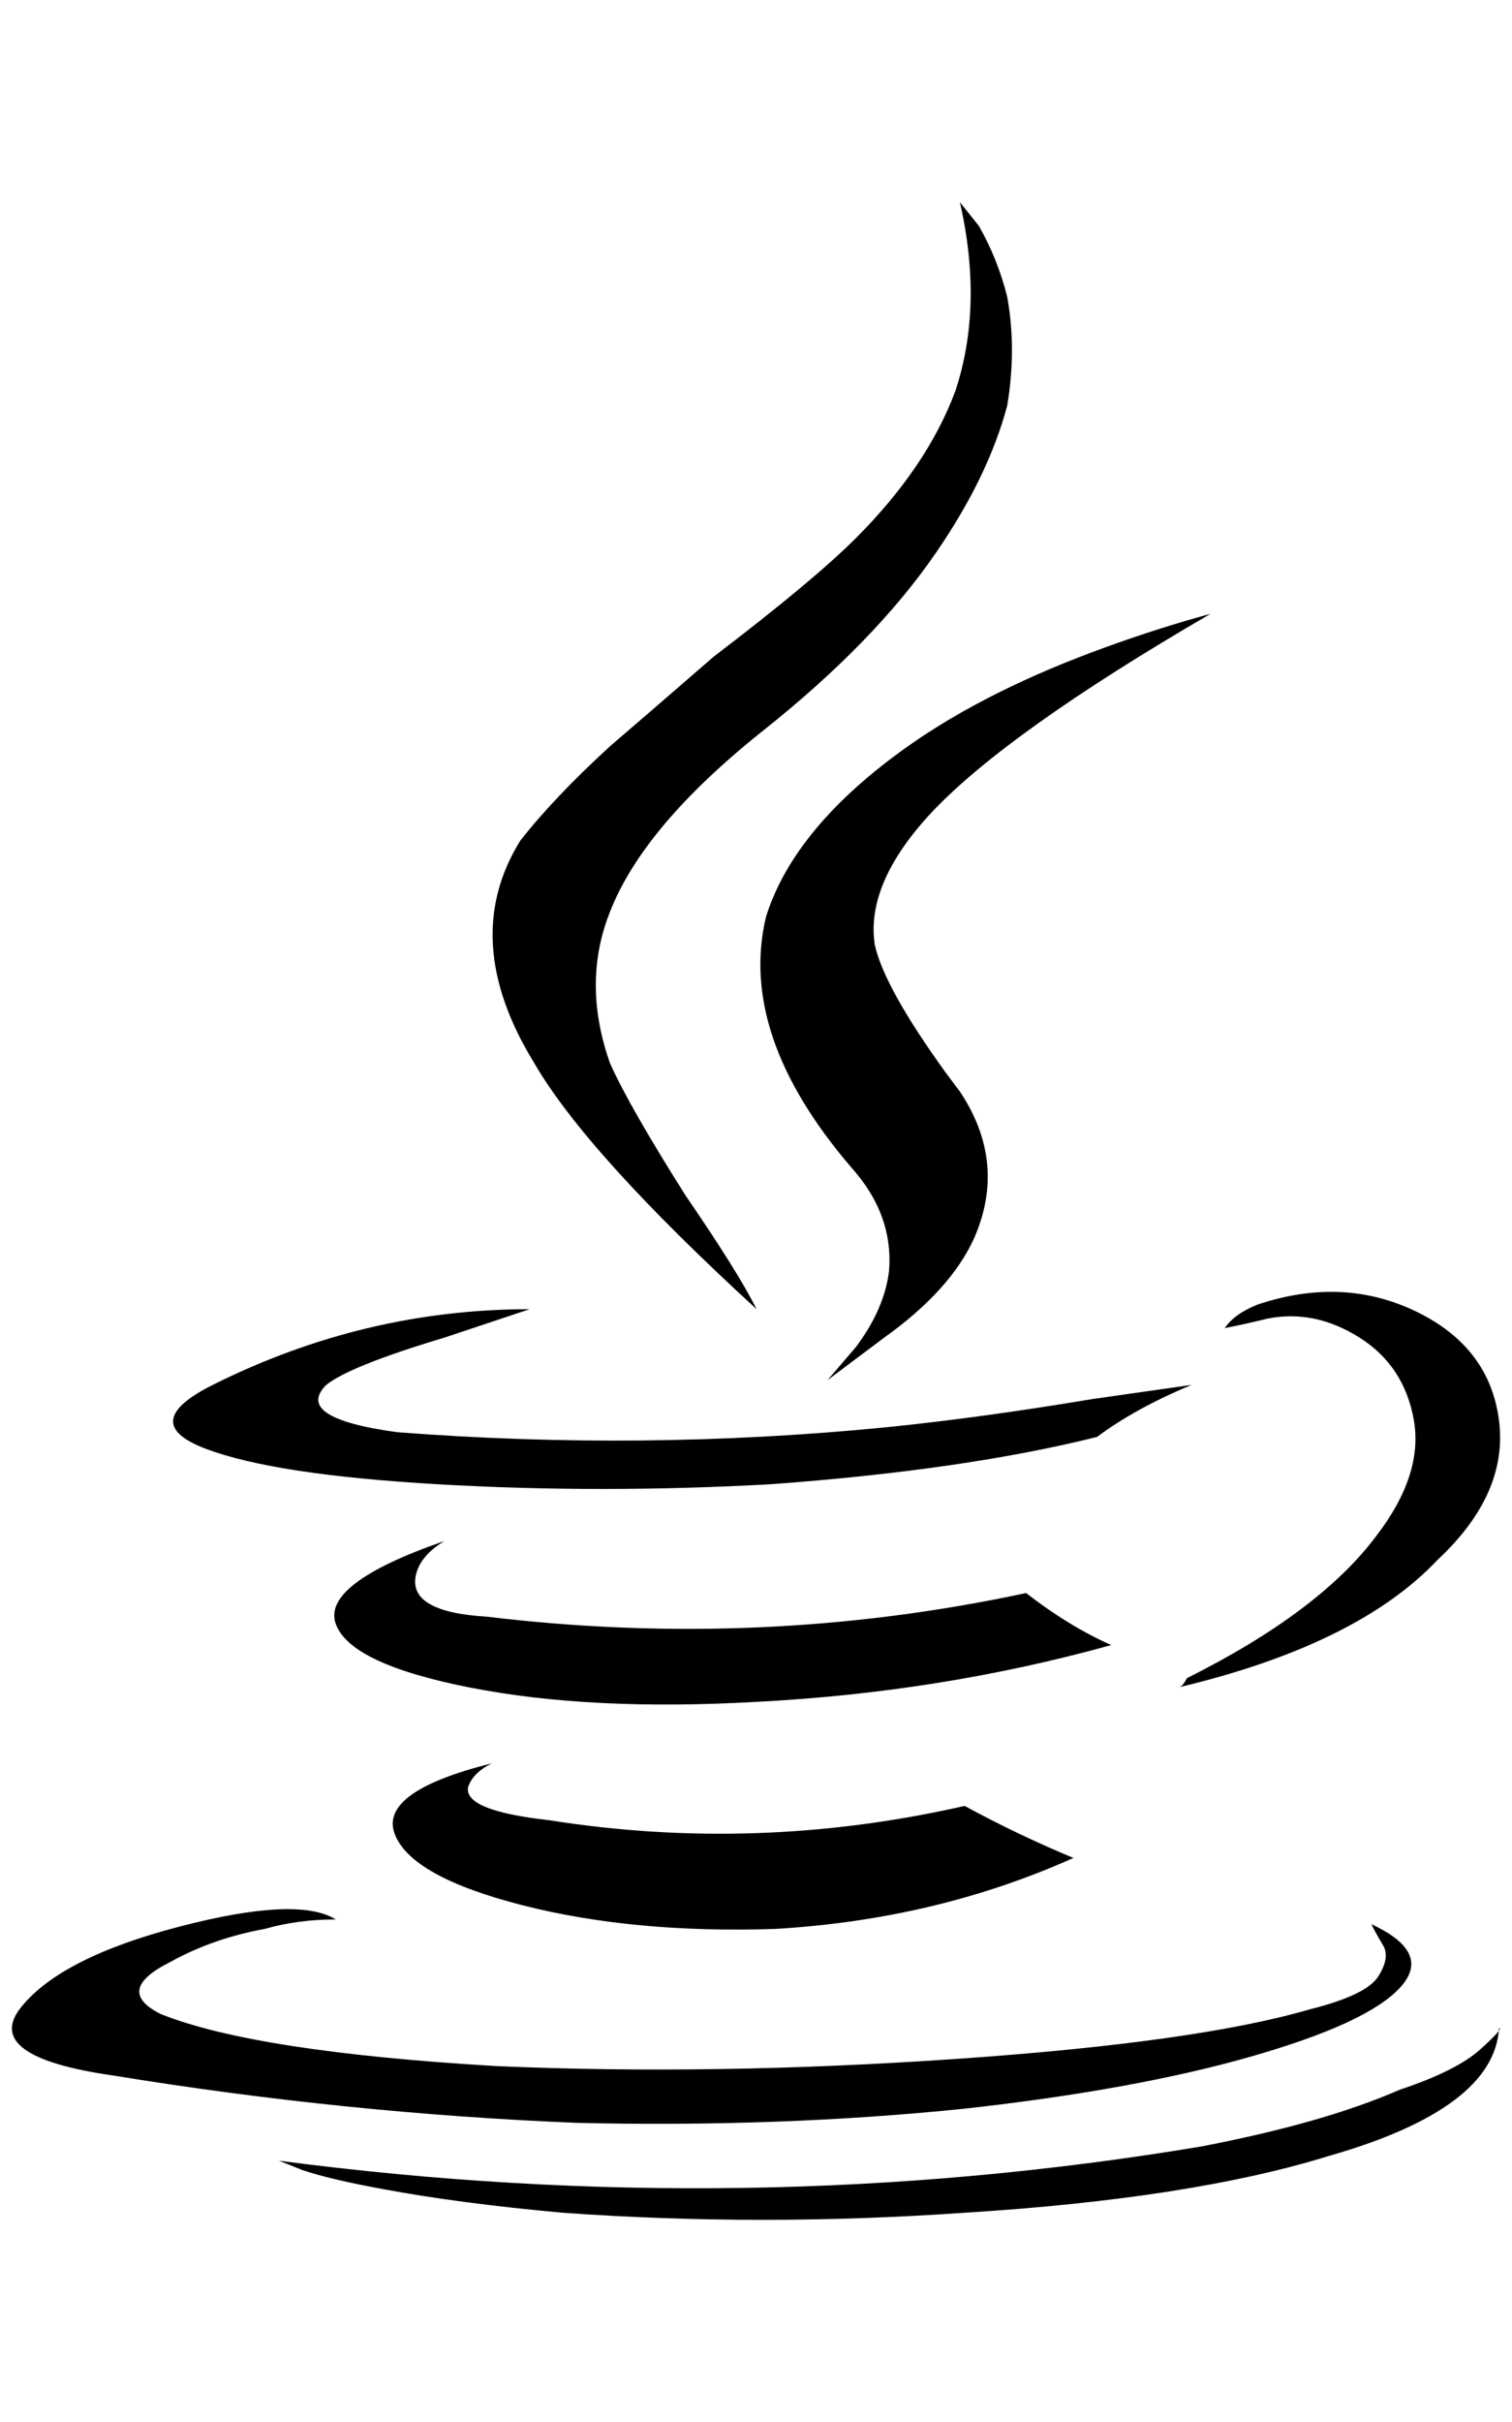 <?xml version="1.0" standalone="no"?>
<!DOCTYPE svg PUBLIC "-//W3C//DTD SVG 1.1//EN" "http://www.w3.org/Graphics/SVG/1.1/DTD/svg11.dtd" >
<svg xmlns="http://www.w3.org/2000/svg" xmlns:xlink="http://www.w3.org/1999/xlink" version="1.1" viewBox="-10 0 1279 2048">
   <path fill="currentColor"
d="M1014 519q-44 12 -88 28q-100 36 -168 84q-96 68 -120 144q-24 100 72 212q36 40 32 88q-4 32 -28 64l-24 28l48 -36q56 -40 76 -84q28 -64 -12 -124l-12 -16q-52 -72 -60 -108q-8 -52 48 -112q64 -68 236 -168zM634 619q96 -76 148 -152q44 -64 60 -124q8 -48 0 -92
q-8 -32 -24 -60l-16 -20q20 88 -4 160q-24 64 -84 124q-36 36 -120 100q-60 52 -88 76q-48 44 -76 80q-52 84 12 188q44 76 188 208q-16 -32 -60 -96q-48 -76 -64 -112q-24 -68 0 -128q28 -72 128 -152zM406 1491q-96 24 -82 60t108 60t214 20q136 -8 252 -60
q-48 -20 -92 -44q-176 40 -352 12q-72 -8 -68 -28q4 -12 20 -20zM858 1347q-224 48 -456 20q-68 -4 -60 -36q4 -16 24 -28q-104 36 -92 70t114 54t242 12q156 -8 300 -48q-36 -16 -72 -44zM1150 1627q4 8 10 18t-4 26t-58 28q-96 28 -300 42t-388 6q-204 -12 -284 -44
q-40 -20 8 -44q36 -20 80 -28q28 -8 60 -8q-32 -20 -132 6t-134 68t78 58q196 32 392 40q172 4 328 -12q144 -16 242 -44t126 -58t-24 -54zM918 1215q32 -24 80 -44l-84 12q-96 16 -176 24q-204 20 -412 4q-88 -12 -60 -40q20 -16 100 -40l72 -24q-140 0 -268 64
q-64 32 -6 54t196 30t282 0q164 -12 276 -40zM994 1419q-4 8 -8 8q152 -36 220 -108q60 -56 52 -118t-70 -92t-134 -6q-20 8 -28 20q20 -4 36 -8q40 -8 78 16t46 70t-32 98q-48 64 -160 120zM1006 1815q-384 64 -780 12l20 8q24 8 68 16q64 12 152 20q168 12 340 0
q192 -12 308 -48q140 -40 144 -108q4 0 -16 18t-68 34q-64 28 -168 48z" />
</svg>
